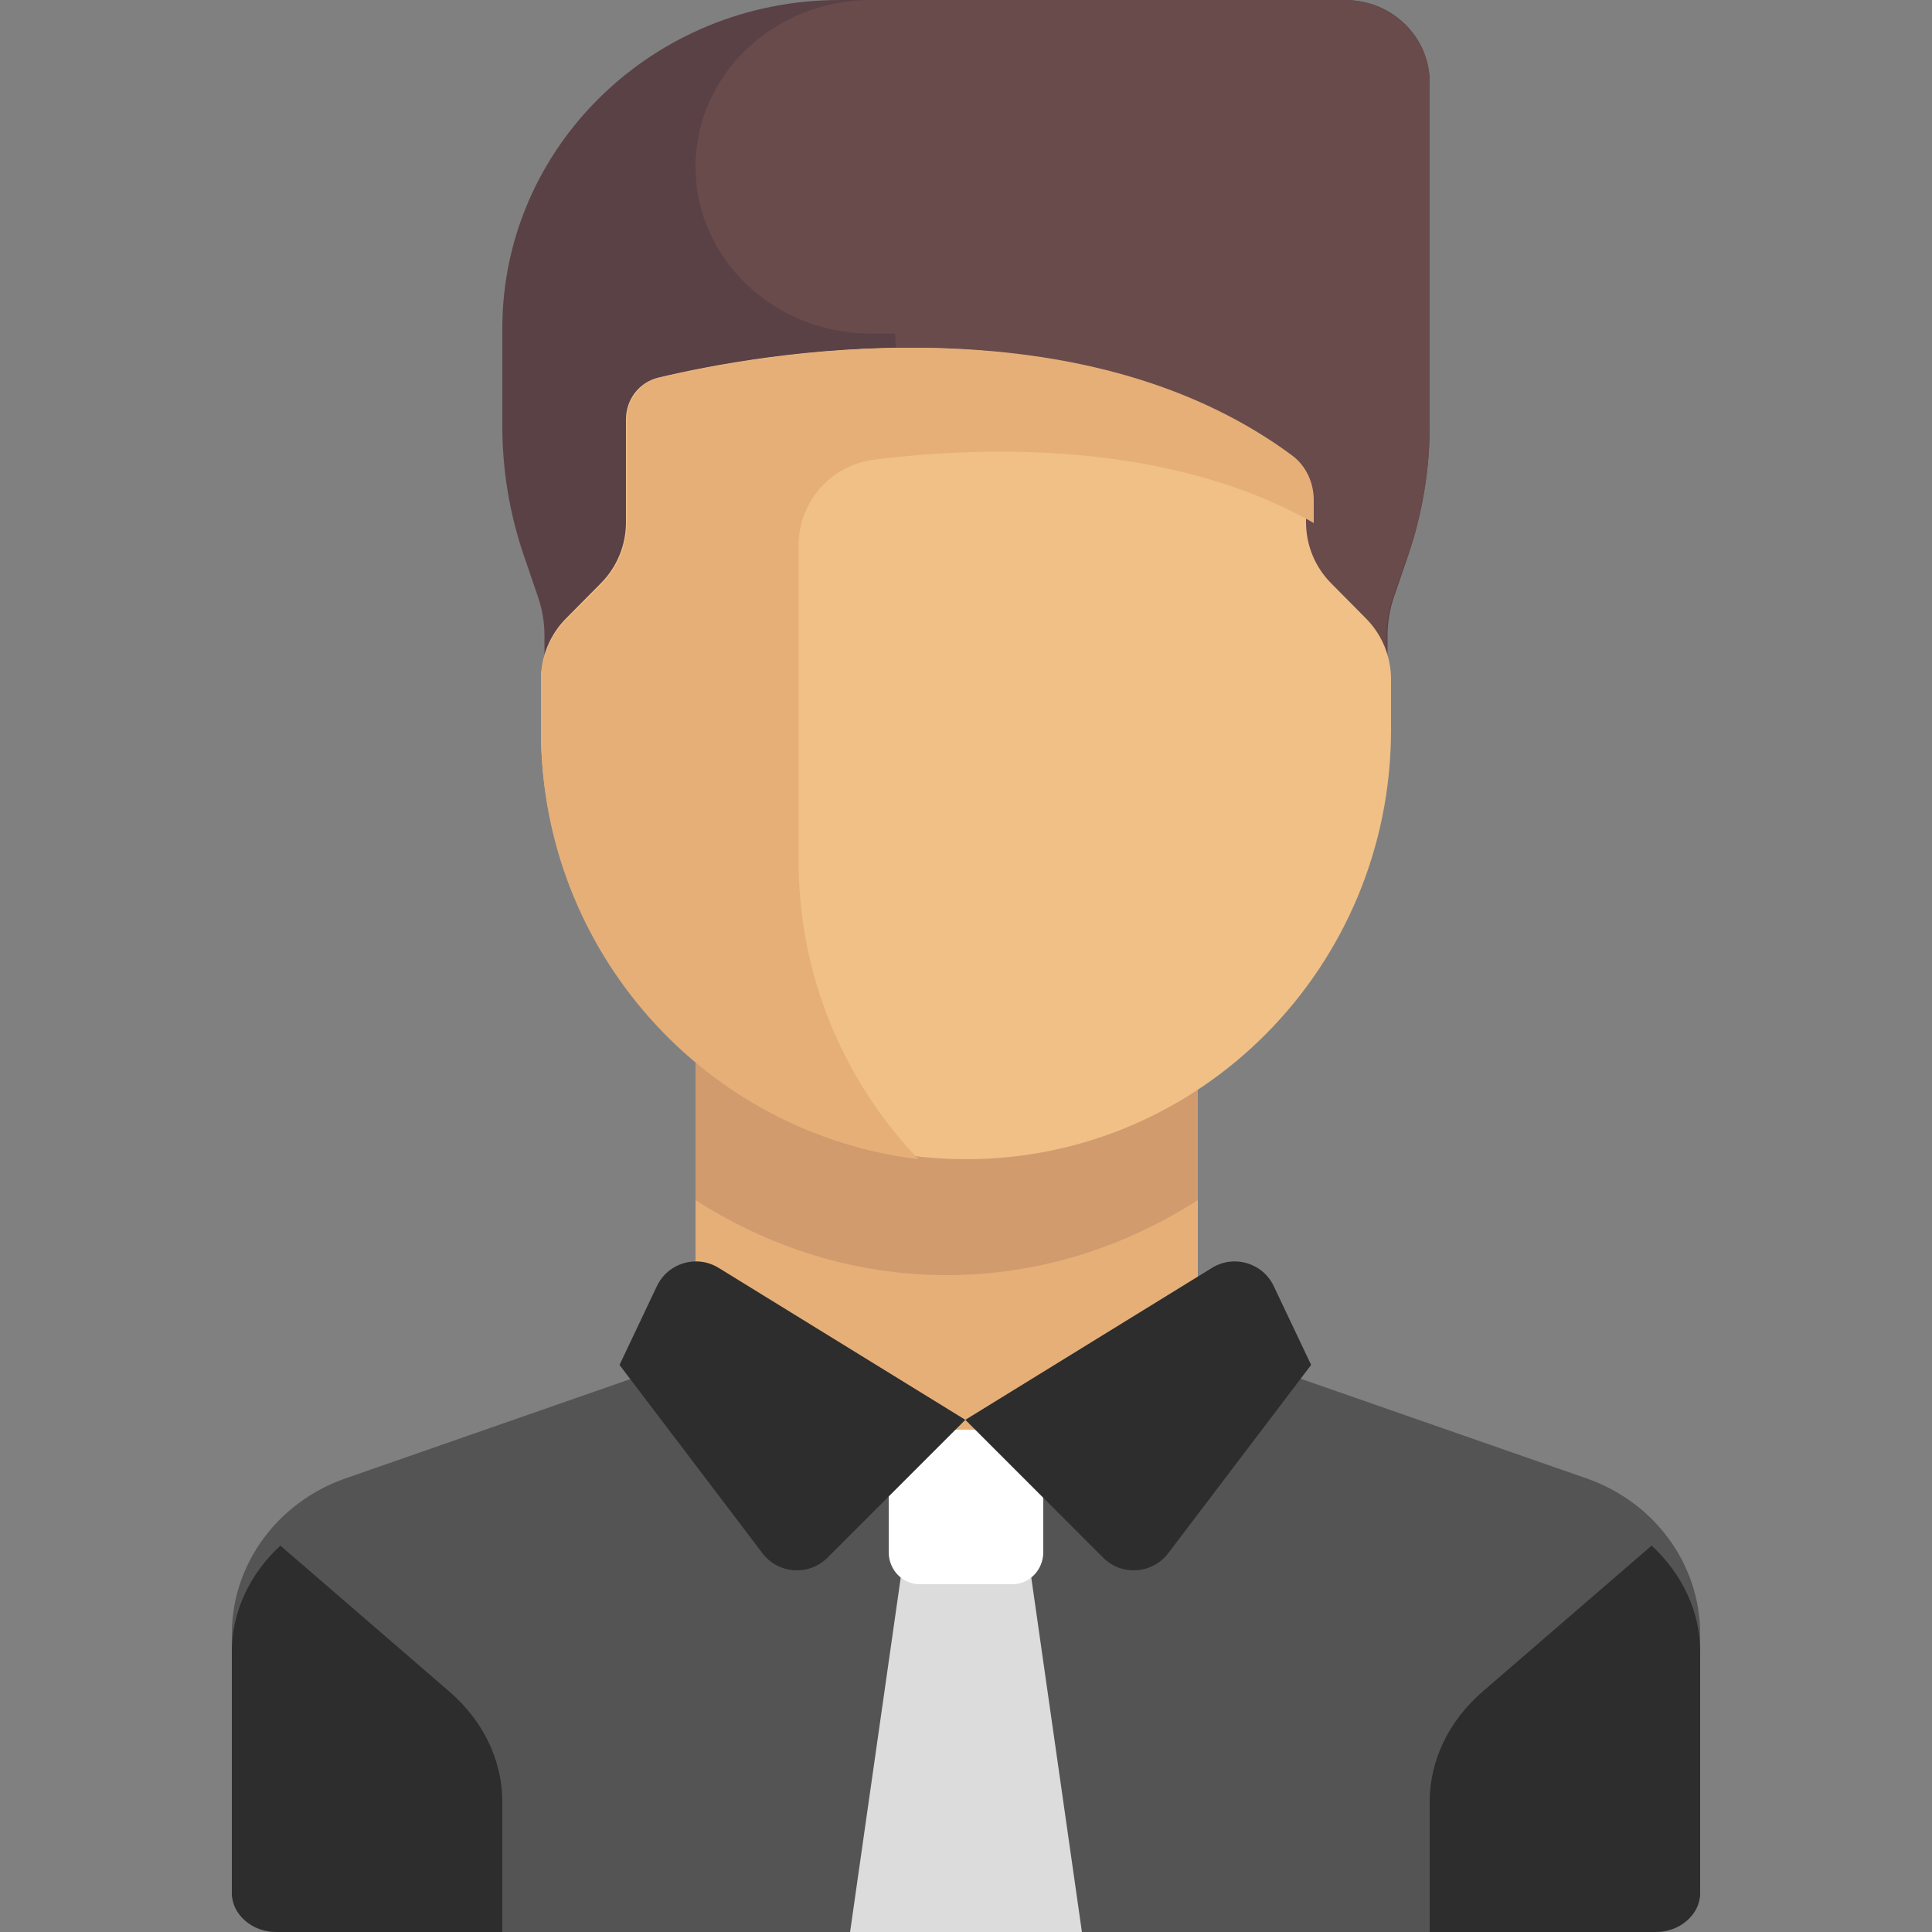 <svg width="50" height="50" viewBox="0 0 50 50" fill="none" xmlns="http://www.w3.org/2000/svg">
<rect x="0" y="0" width="50" height="50" fill="#808080" stroke="none"/>
<path d="M41.057 38.26L31.706 35L25 37.143L18.294 35L8.943 38.26C7.176 38.876 6 40.486 6 42.288V48.929C6 49.52 6.5 50 7.118 50H42.882C43.5 50 44 49.52 44 48.929V42.288C44 40.485 42.824 38.876 41.057 38.26Z" fill="#545454"/>
<path d="M23.429 40L22 50H28L26.571 40H23.429Z" fill="#DCDCDC"/>
<path d="M26.2 41H23.8C23.358 41 23 40.629 23 40.17V37H27V40.17C27 40.628 26.642 41 26.2 41Z" fill="white"/>
<path d="M42.744 40C43.532 40.73 44 41.703 44 42.746V48.992C44 49.549 43.478 50 42.833 50H37V46.631C37 45.562 37.492 44.537 38.367 43.781L42.744 40Z" fill="#2D2D2D"/>
<path d="M37 11.026V2.125C37 0.951 36.023 0 34.818 0H21.727C16.907 0 13 3.806 13 8.5V11.026C13 12.168 13.189 13.302 13.56 14.386L13.923 15.447C14.034 15.772 14.091 16.112 14.091 16.455V17H35.909V16.455C35.909 16.112 35.966 15.772 36.077 15.447L36.44 14.386C36.811 13.302 37 12.168 37 11.026Z" fill="#5A4146"/>
<path d="M18 4.316C18 6.7 20.033 8.633 22.54 8.633H23.169L23.473 17H35.882V16.455C35.882 16.112 35.94 15.772 36.054 15.447L36.426 14.386C36.806 13.302 37 12.168 37 11.026V2.125C37 0.951 35.999 0 34.765 0H22.54C20.033 0 18 1.933 18 4.316Z" fill="#694B4B"/>
<path d="M31 27H18V37H31V27Z" fill="#E6AF78"/>
<path d="M18 31.058C19.914 32.286 22.129 33 24.5 33C26.871 33 29.086 32.286 31 31.058V27H18L18 31.058Z" fill="#D29B6E"/>
<path d="M24.983 36.745L21.415 40.313C20.935 40.792 20.143 40.738 19.733 40.198L16.033 35.324L17.001 33.284C17.287 32.683 18.031 32.462 18.598 32.812L24.983 36.745Z" fill="#2D2D2D"/>
<path d="M24.983 36.745L28.55 40.313C29.03 40.792 29.823 40.738 30.233 40.198L33.932 35.324L32.964 33.284C32.679 32.683 31.934 32.462 31.367 32.812L24.983 36.745Z" fill="#2D2D2D"/>
<path d="M25 30C18.925 30 14 25.023 14 18.884V17.582C14 16.993 14.232 16.427 14.644 16.01L15.556 15.089C15.968 14.672 16.2 14.107 16.2 13.517V10.853C16.2 10.338 16.542 9.891 17.038 9.773C19.639 9.152 27.735 7.681 33.245 11.775C33.602 12.041 33.8 12.478 33.8 12.927V13.517C33.8 14.107 34.032 14.672 34.444 15.089L35.356 16.01C35.768 16.427 36 16.992 36 17.582V18.884C36 25.023 31.075 30 25 30Z" fill="#F0C087"/>
<path d="M33.439 11.786C29.525 8.893 24.326 8.768 20.667 9.164C19.123 9.331 17.848 9.589 17.069 9.774C16.568 9.893 16.222 10.342 16.222 10.859V13.535C16.222 14.127 15.988 14.695 15.571 15.114L14.651 16.039C14.234 16.458 14 17.026 14 17.618V18.926C14 24.634 18.267 29.333 23.769 30C21.851 27.994 20.667 25.276 20.667 22.275V14.115C20.667 12.983 21.504 12.038 22.621 11.897C25.288 11.561 30.172 11.359 34 13.535V12.942C34 12.491 33.8 12.053 33.439 11.786Z" fill="#E6AF78"/>
<path d="M7.256 40C6.468 40.73 6 41.703 6 42.746V48.992C6 49.549 6.522 50 7.167 50H13V46.631C13 45.562 12.508 44.537 11.633 43.781L7.256 40Z" fill="#2D2D2D"/>
</svg>

